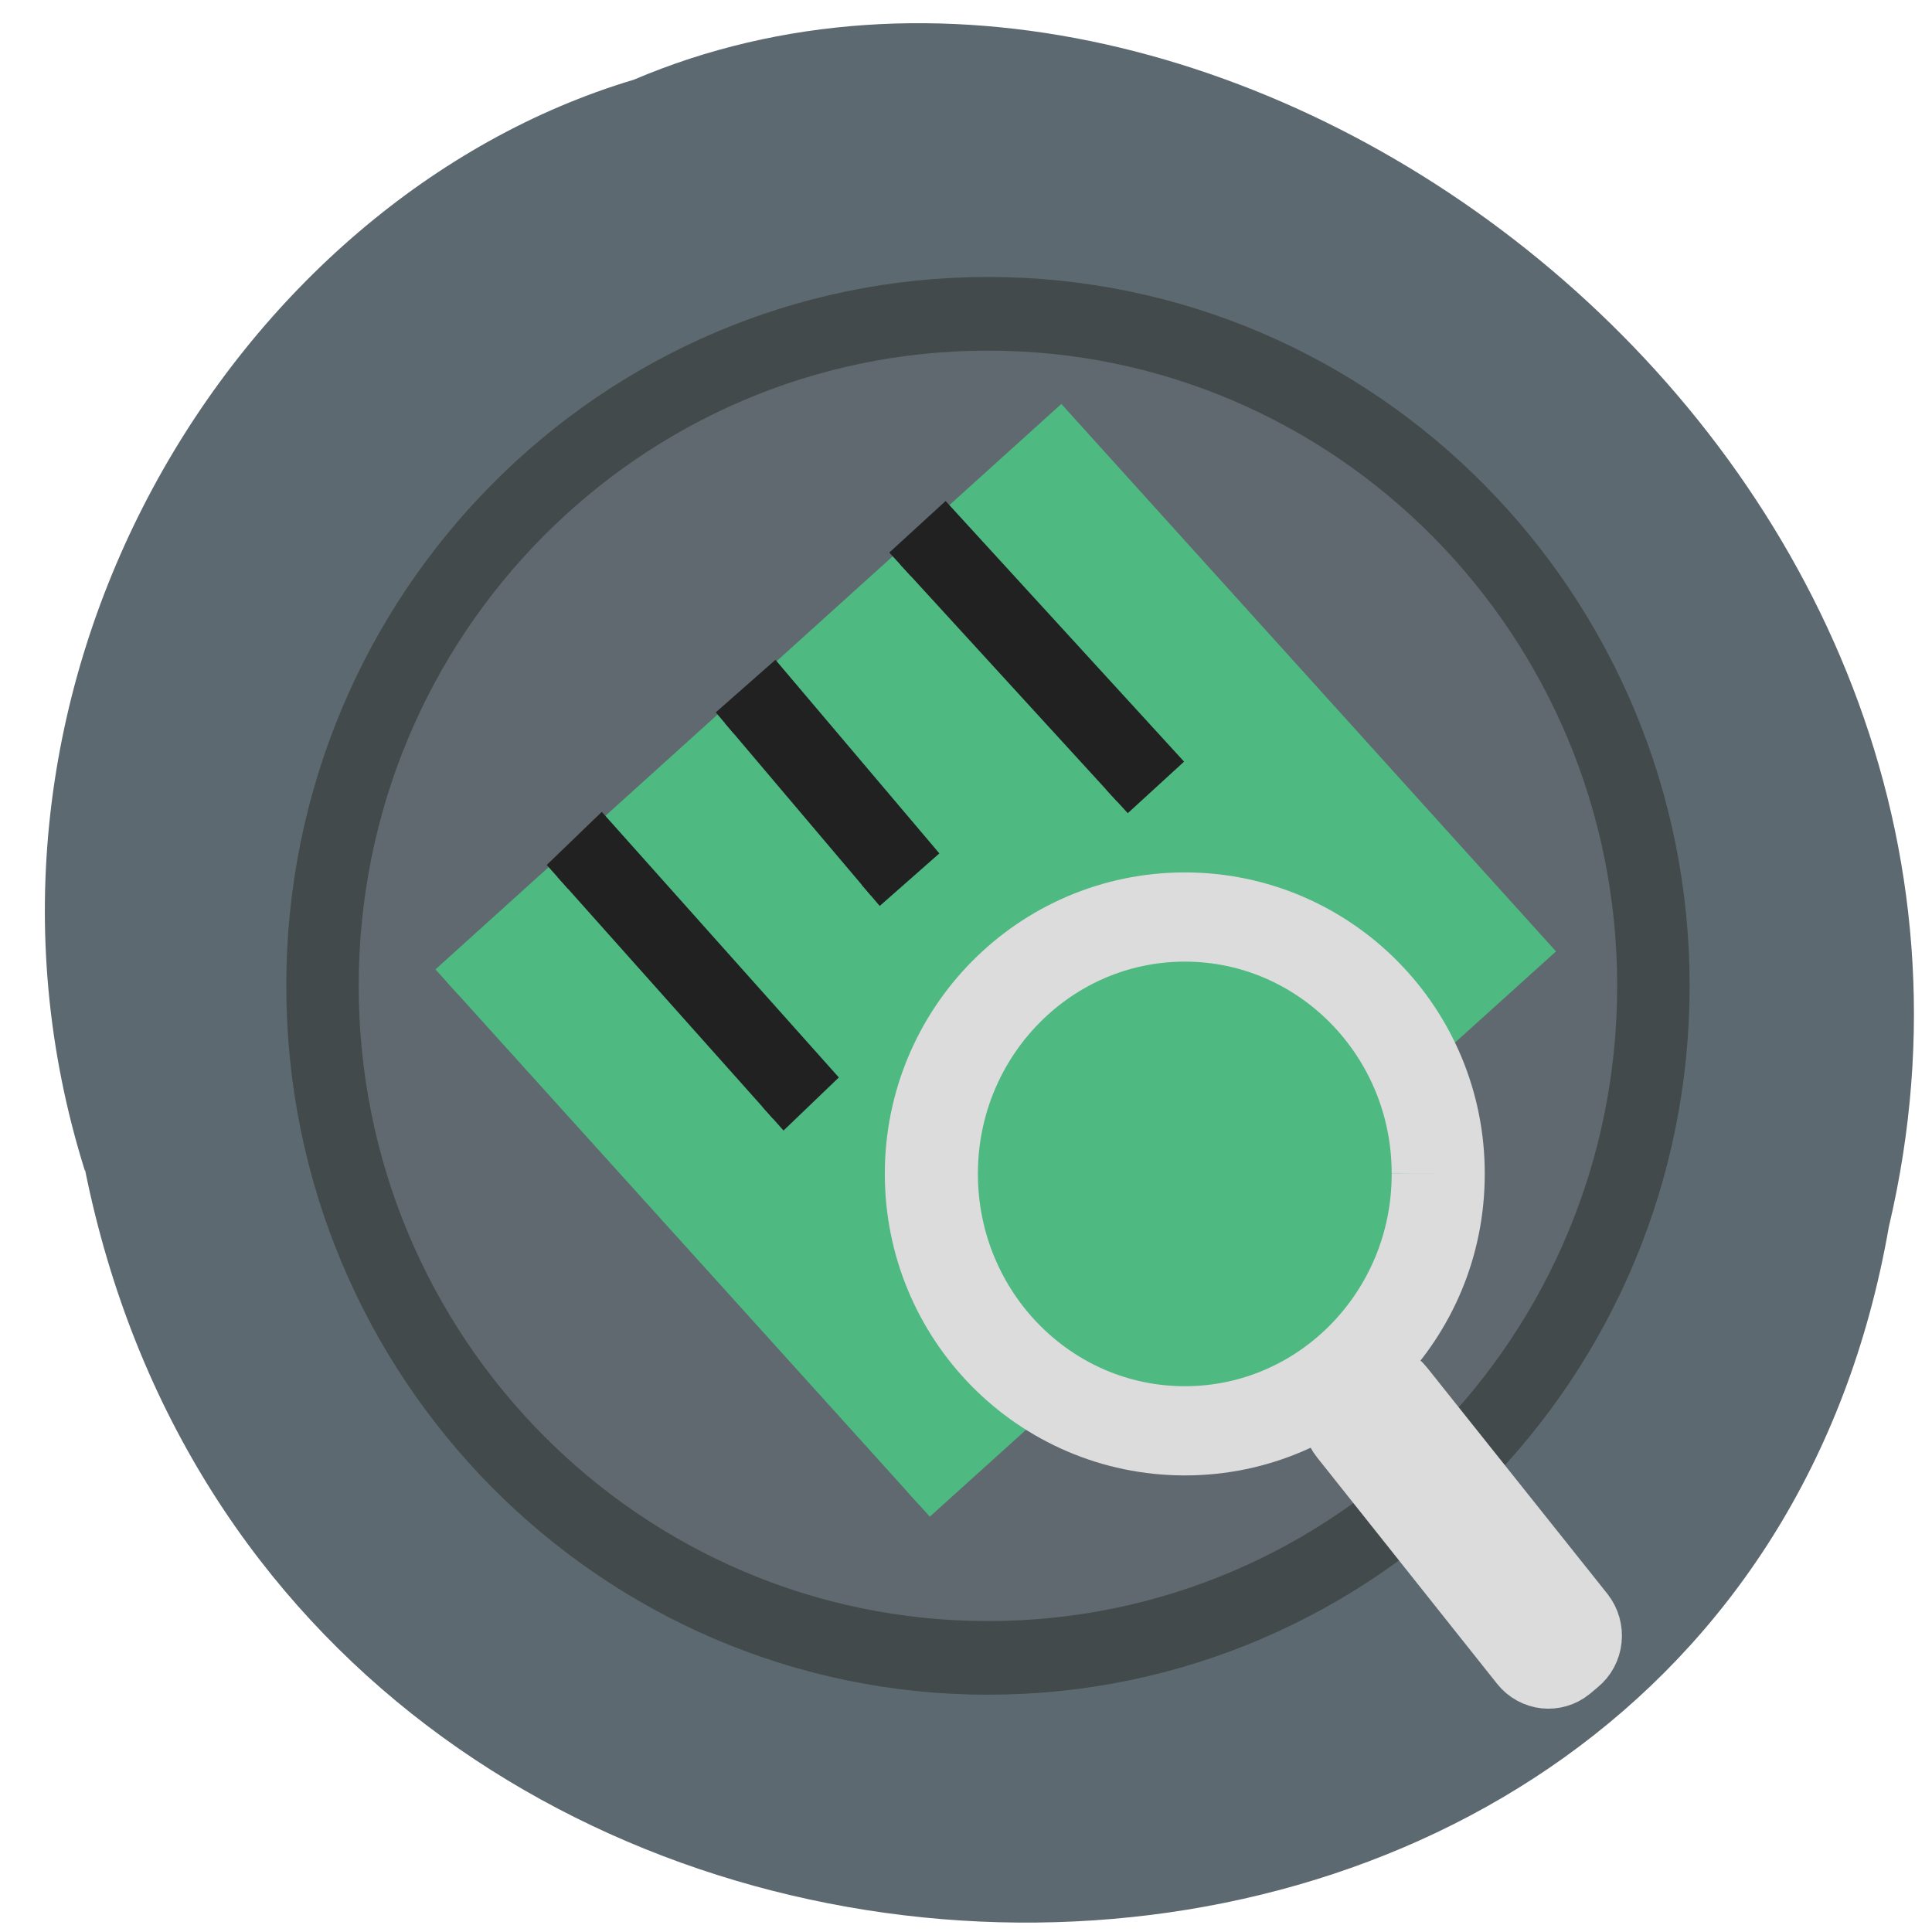 <svg xmlns="http://www.w3.org/2000/svg" viewBox="0 0 32 32"><path d="m 1.41 19.383 c 3.277 16.207 27.13 16.695 29.875 0.938 c 3.01 -12.754 -10.977 -23.18 -20.789 -19 c -6.617 1.977 -11.605 10.06 -9.09 18.07" fill="#5d6970"/><path d="m 221.19 156.03 c 0 50.39 -41.11 91.24 -91.85 91.24 c -50.732 0 -91.88 -40.849 -91.85 -91.24 c -0.033 -50.39 41.11 -91.24 91.85 -91.24 c 50.732 0 91.85 40.849 91.85 91.24" transform="matrix(0.12 0 0 0.122 0.843 -2.707)" fill="#60696f" stroke="#424a4c" stroke-width="10"/><path d="m -43.17 135.88 l 109.26 -0.012 l 0.018 93.07 l -109.27 -0.032" transform="matrix(0.093 -0.084 0.084 0.093 0 0)" fill="#4eb981" stroke="#4eb981" stroke-width="4.448"/><g fill="#212121" stroke="#212121"><path d="m -29.21 125.6 l 9.02 -0.01 l 0.026 48.24 l -9.04 -0.014" transform="matrix(0.08 -0.077 0.074 0.083 2.275 1.851)" stroke-width="4.782"/><path d="m 7.969 125.96 l 9.833 -0.009 l -0.009 33.557 l -9.833 0.009" transform="matrix(0.083 -0.073 0.072 0.085 2.275 1.851)" stroke-width="4.161"/><path d="m 38.36 126.5 l 9 -0.004 l 0.009 47.897 l -9 0.004" transform="matrix(0.082 -0.075 0.075 0.082 2.275 1.851)" stroke-width="4.757"/></g><g stroke="#dcdcdc"><path d="m 232.42 192.25 c 0.041 25.556 -19.555 46.27 -43.705 46.27 c -24.19 0 -43.745 -20.717 -43.745 -46.27 c 0 -25.514 19.555 -46.23 43.745 -46.23 c 24.15 0 43.745 20.717 43.705 46.23" transform="matrix(0.096 0 0 0.092 1.509 1.755)" fill="#4eb981" stroke-width="16.06"/><path d="m 25.02 256.13 l 1.288 0.003 c 1.845 0.014 3.319 1.488 3.299 3.313 l 0.026 38.24 c -0.019 1.825 -1.498 3.309 -3.299 3.29 l -1.308 0.021 c -1.82 0.006 -3.295 -1.468 -3.299 -3.313 l 0.018 -38.24 c -0.024 -1.821 1.454 -3.304 3.275 -3.31" transform="matrix(0.097 -0.079 0.078 0.098 0 0)" fill="#ff4500" stroke-width="10.94"/></g></svg>